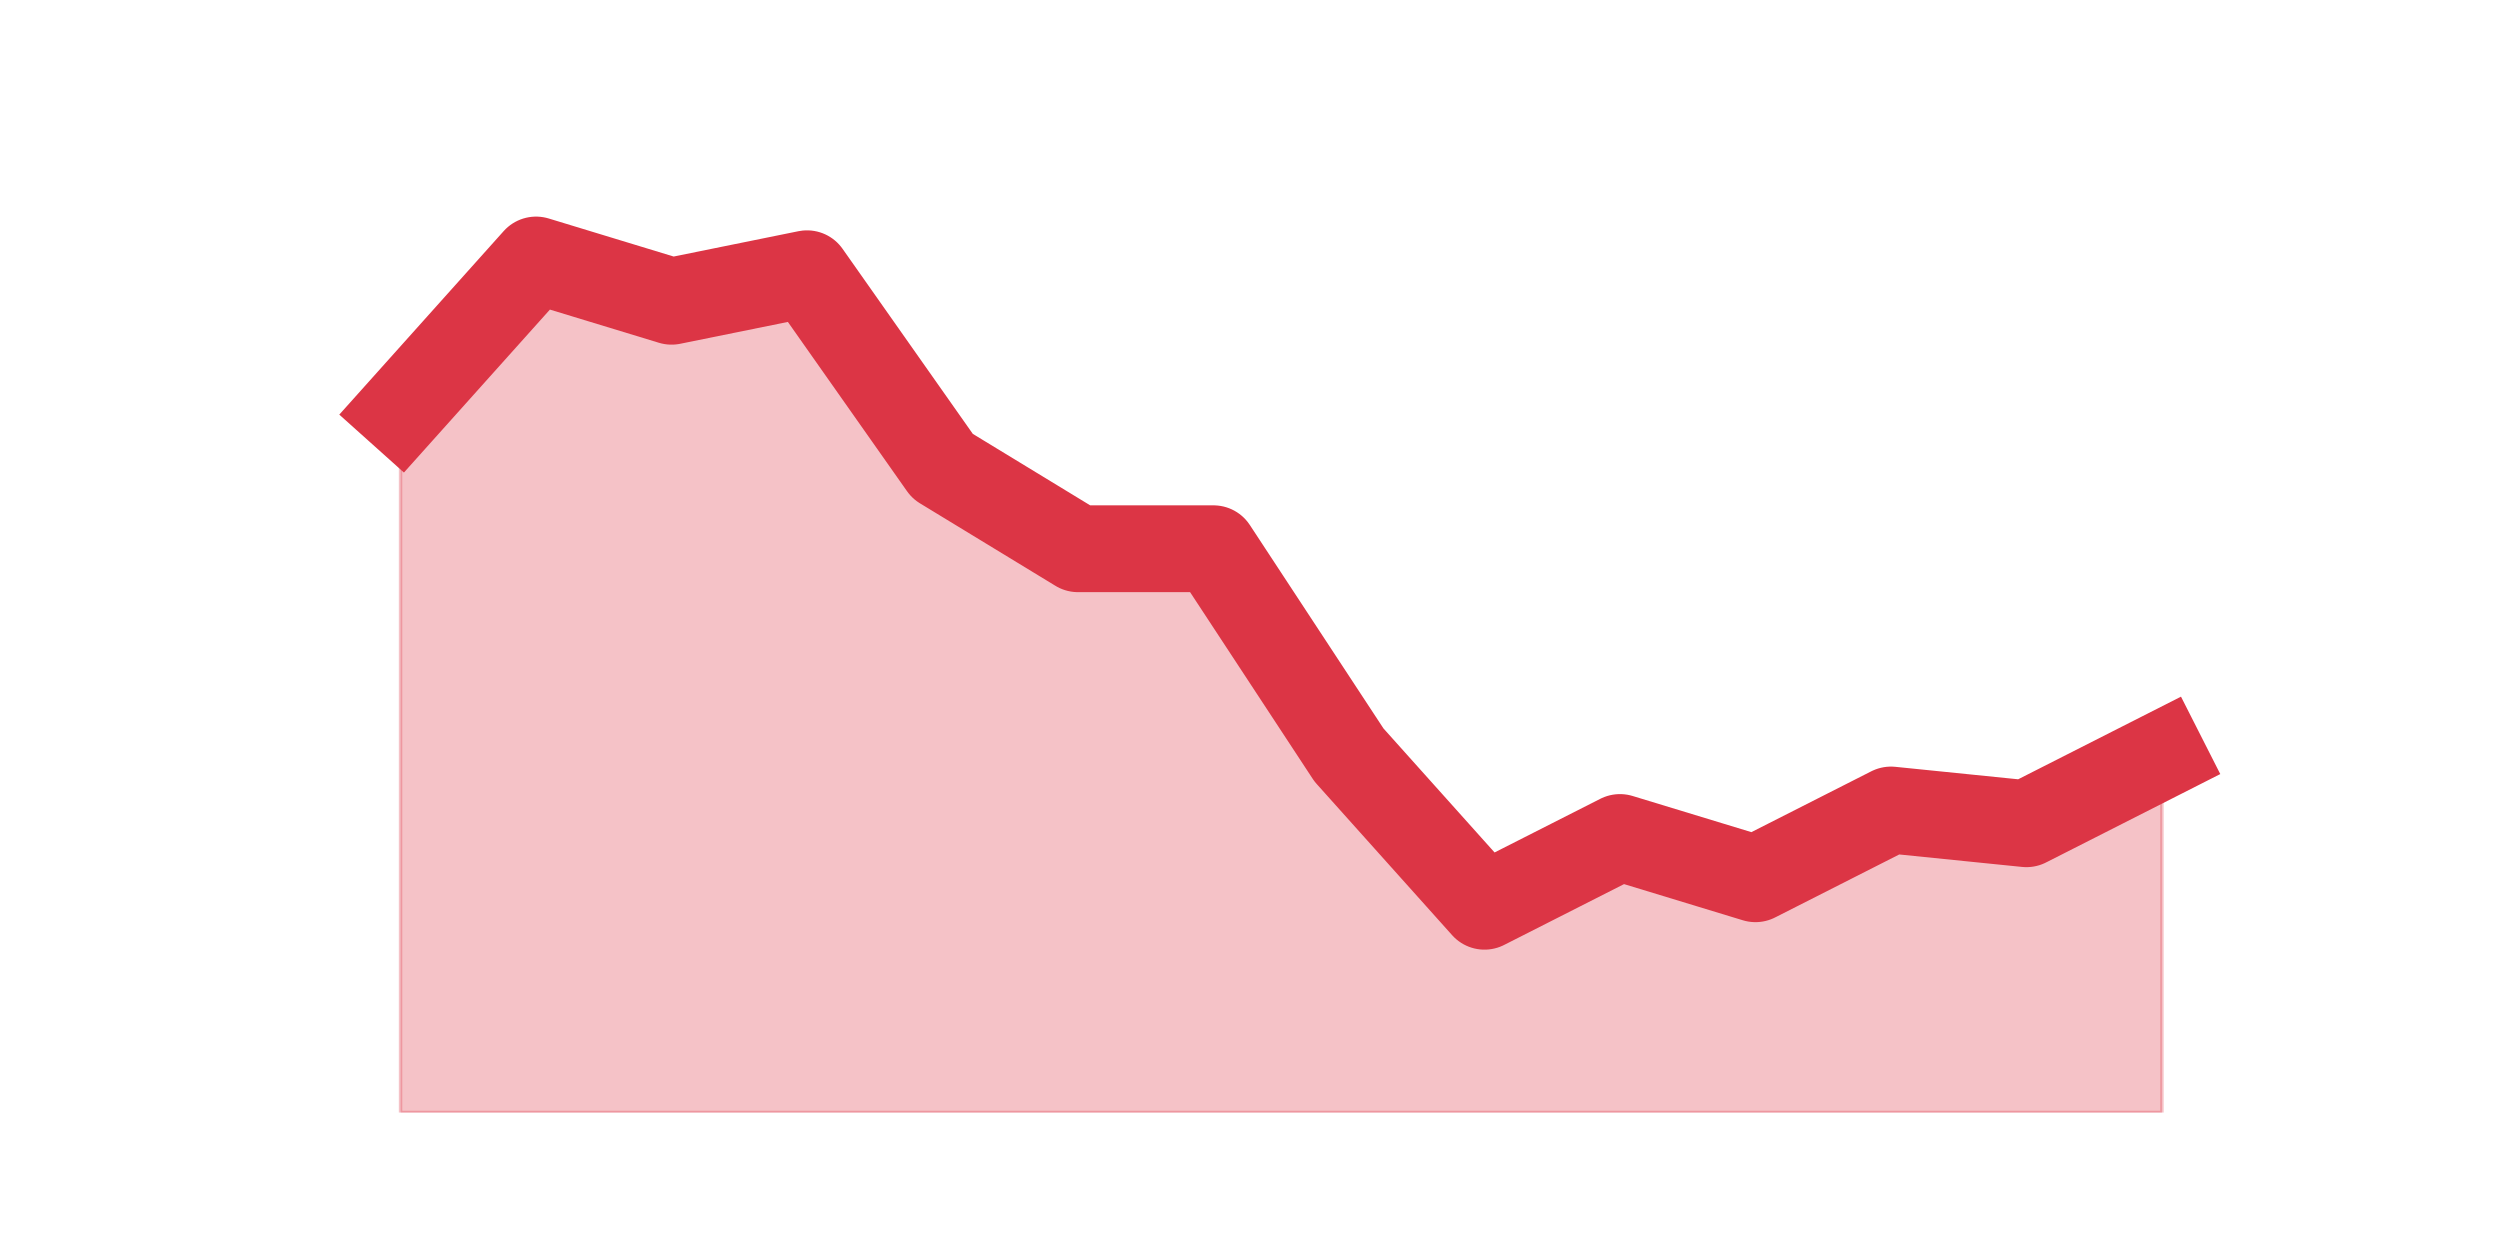 <?xml version="1.0" encoding="utf-8" standalone="no"?>
<!DOCTYPE svg PUBLIC "-//W3C//DTD SVG 1.1//EN"
  "http://www.w3.org/Graphics/SVG/1.1/DTD/svg11.dtd">
<svg height="360pt" version="1.1" viewBox="0 0 720 360" width="720pt" xmlns="http://www.w3.org/2000/svg" xmlns:xlink="http://www.w3.org/1999/xlink">
 <defs>
  <style type="text/css">*{stroke-linecap:butt;stroke-linejoin:round;}</style>
 </defs>
 <g id="figure_1">
  <g id="patch_1">
   <path d="M 0 360 
L 720 360 
L 720 0 
L 0 0 
z
" style="fill:none;"/>
  </g>
  <g id="axes_1">
   <g id="matplotlib.axis_1"/>
   <g id="matplotlib.axis_2"/>
   <g id="PolyCollection_1">
    <defs>
     <path d="M 115.364 -241.56 
L 115.364 -39.6 
L 154.385 -39.6 
L 193.406 -39.6 
L 232.427 -39.6 
L 271.448 -39.6 
L 310.469 -39.6 
L 349.49 -39.6 
L 388.51 -39.6 
L 427.531 -39.6 
L 466.552 -39.6 
L 505.573 -39.6 
L 544.594 -39.6 
L 583.615 -39.6 
L 622.636 -39.6 
L 622.636 -142.56 
L 622.636 -142.56 
L 583.615 -122.76 
L 544.594 -126.72 
L 505.573 -106.92 
L 466.552 -118.8 
L 427.531 -99 
L 388.51 -142.56 
L 349.49 -201.96 
L 310.469 -201.96 
L 271.448 -225.72 
L 232.427 -281.16 
L 193.406 -273.24 
L 154.385 -285.12 
L 115.364 -241.56 
z
" id="mee64214280" style="stroke:#dc3545;stroke-opacity:0.3;"/>
    </defs>
    <g clip-path="url(#pe161e1c171)">
     <use style="fill:#dc3545;fill-opacity:0.3;stroke:#dc3545;stroke-opacity:0.3;" x="0" xlink:href="#mee64214280" y="360"/>
    </g>
   </g>
   <g id="line2d_1">
    <path clip-path="url(#pe161e1c171)" d="M 115.364 118.44 
L 154.385 74.88 
L 193.406 86.76 
L 232.427 78.84 
L 271.448 134.28 
L 310.469 158.04 
L 349.49 158.04 
L 388.51 217.44 
L 427.531 261 
L 466.552 241.2 
L 505.573 253.08 
L 544.594 233.28 
L 583.615 237.24 
L 622.636 217.44 
" style="fill:none;stroke:#dc3545;stroke-linecap:square;stroke-width:25;"/>
   </g>
  </g>
 </g>
 <defs>
  <clipPath id="pe161e1c171">
   <rect height="277.2" width="558" x="90" y="43.2"/>
  </clipPath>
 </defs>
</svg>
